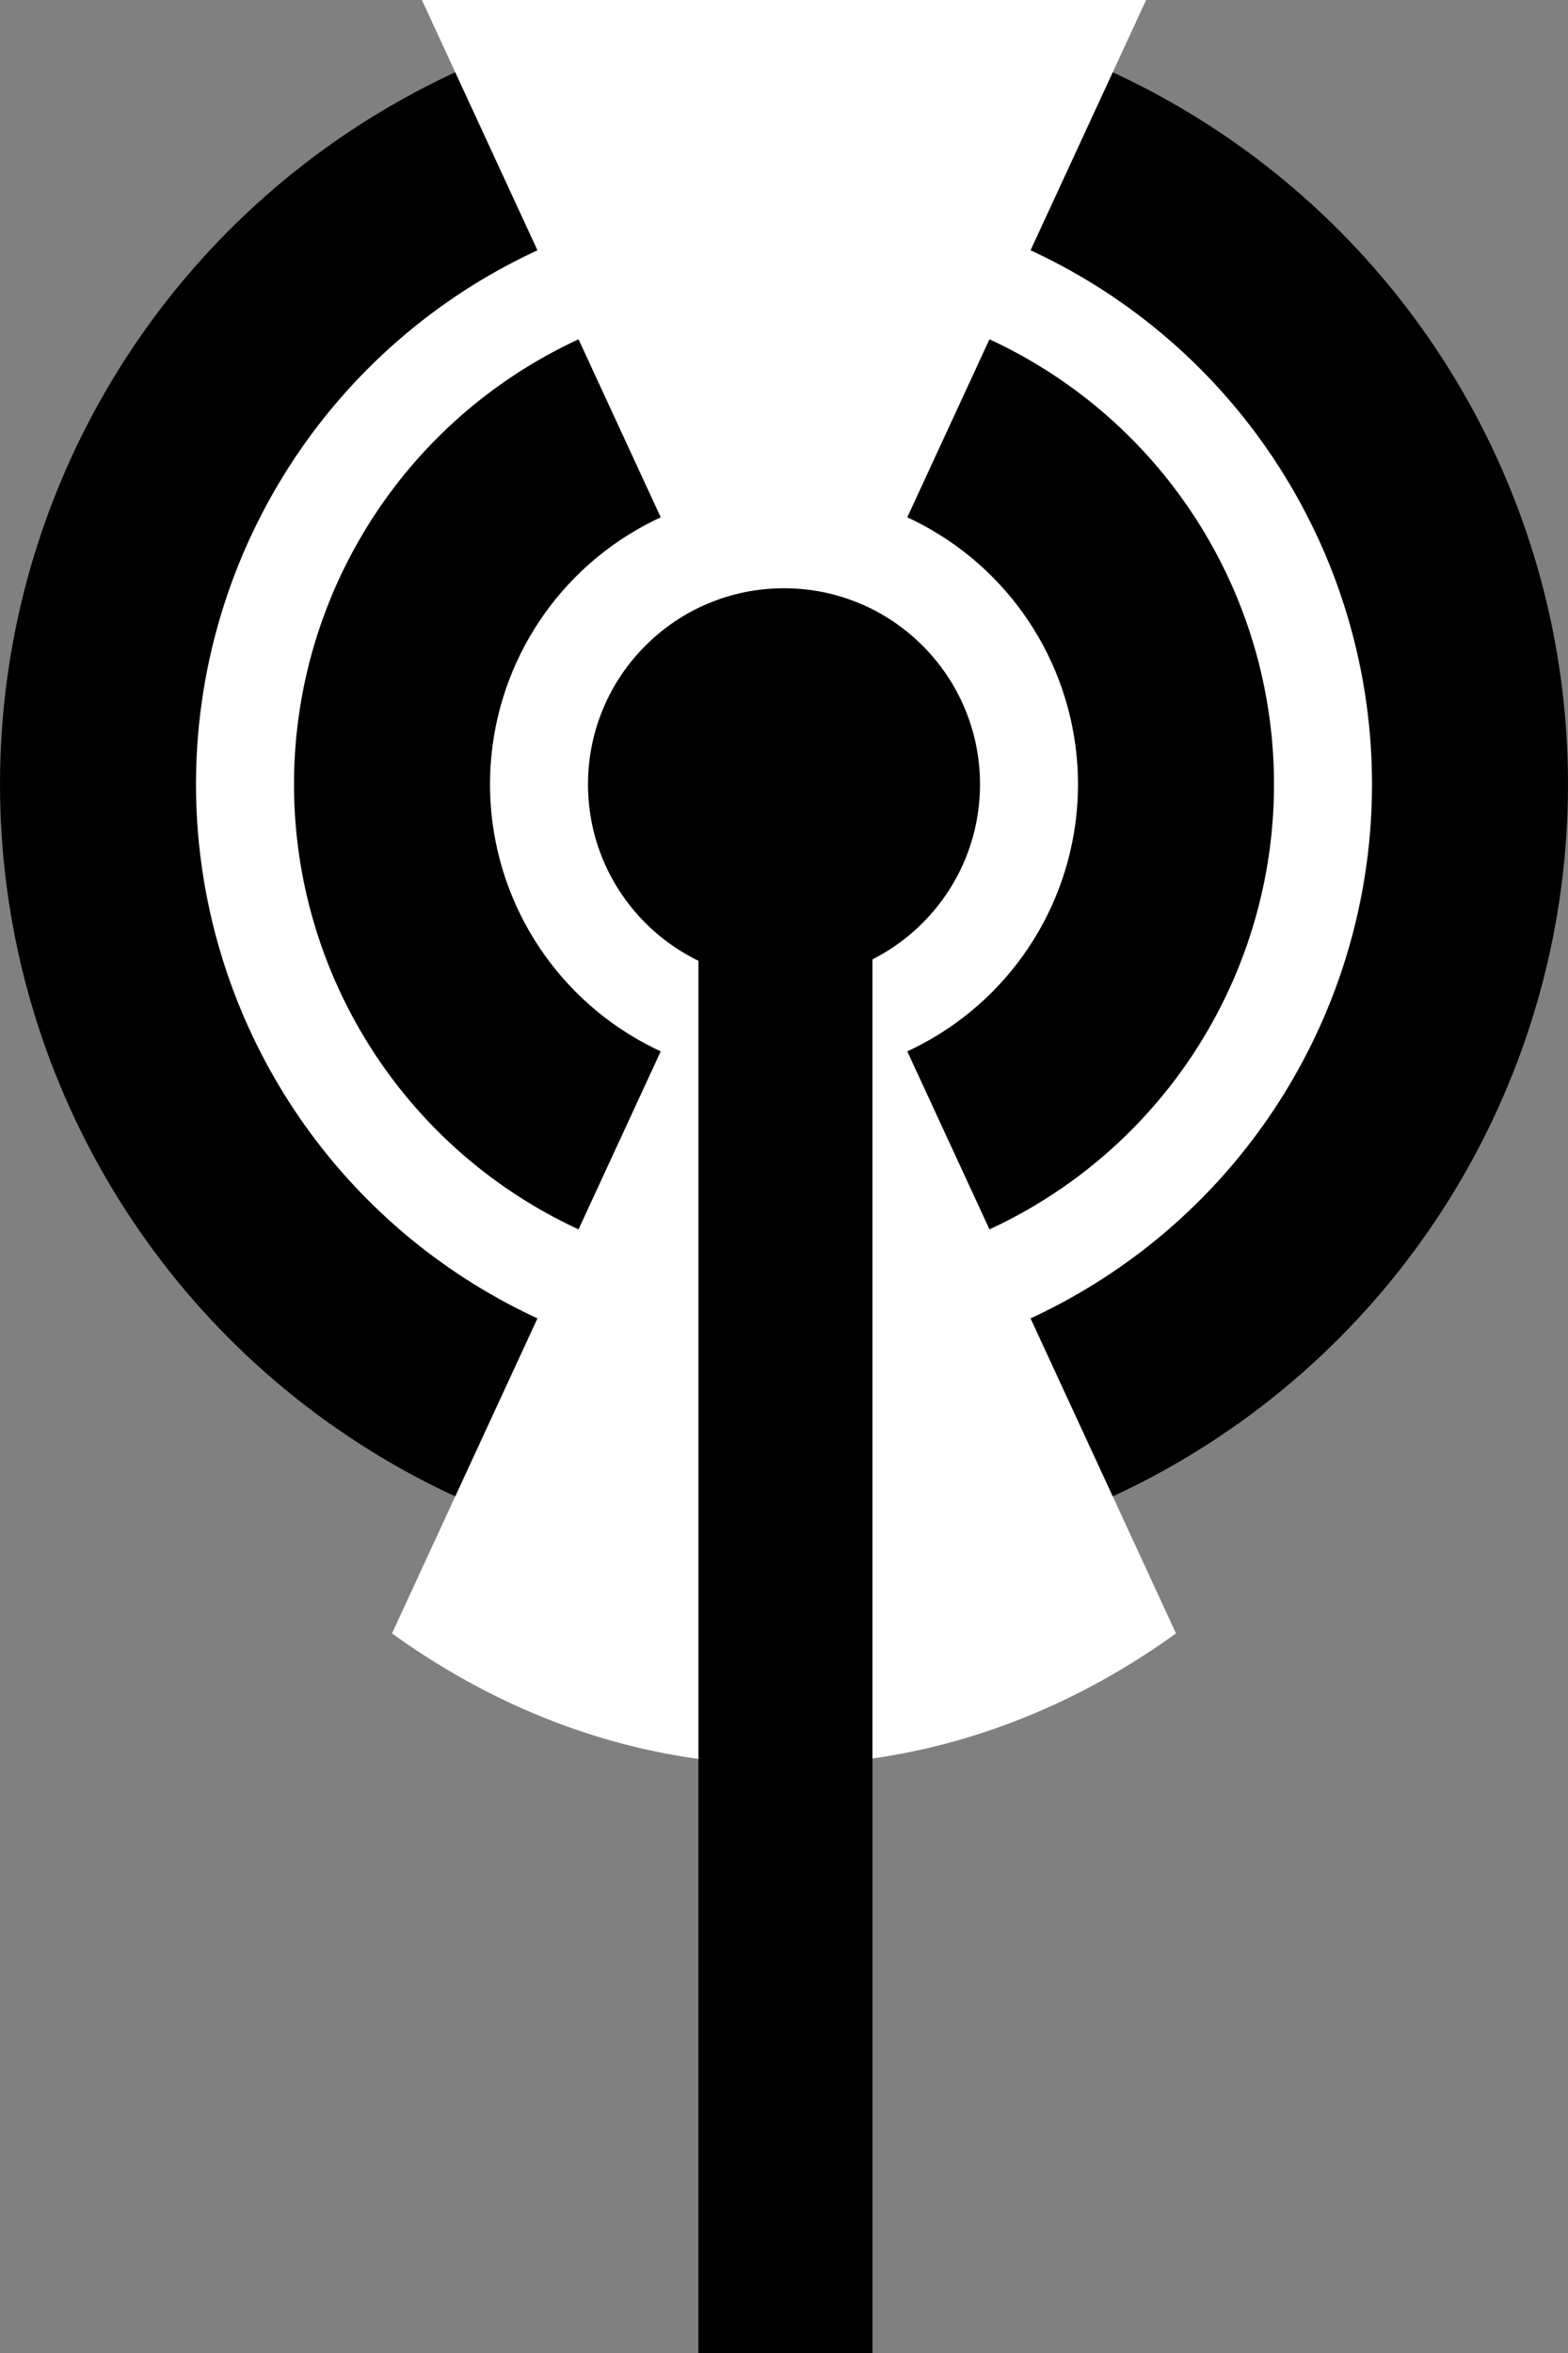 <?xml version="1.0" encoding="UTF-8" standalone="no"?>
<!-- Created with Inkscape (http://www.inkscape.org/) -->

<svg
   xmlns:osb="http://www.openswatchbook.org/uri/2009/osb"
   xmlns:dc="http://purl.org/dc/elements/1.1/"
   xmlns:cc="http://creativecommons.org/ns#"
   xmlns:rdf="http://www.w3.org/1999/02/22-rdf-syntax-ns#"
   xmlns:svg="http://www.w3.org/2000/svg"
   xmlns="http://www.w3.org/2000/svg"
   xmlns:sodipodi="http://sodipodi.sourceforge.net/DTD/sodipodi-0.dtd"
   xmlns:inkscape="http://www.inkscape.org/namespaces/inkscape"
   width="80mm"
   height="120mm"
   viewBox="0 0 80 120"
   version="1.1"
   id="svg8"
   inkscape:version="0.92.3 (2405546, 2018-03-11)"
   sodipodi:docname="vox.svg">
  <rect x="0" y="0" width="80" height="120" fill="#808080" stroke="none"/>
  <defs
     id="defs2">
    <linearGradient
       id="linearGradient2428"
       osb:paint="solid">
      <stop
         style="stop-color:#ff807b;stop-opacity:1;"
         offset="0"
         id="stop2426" />
    </linearGradient>
  </defs>
  <sodipodi:namedview
     id="base"
     pagecolor="#ffffff"
     bordercolor="#666666"
     borderopacity="1.0"
     inkscape:pageopacity="0.0"
     inkscape:pageshadow="2"
     inkscape:zoom="1"
     inkscape:cx="371.72094"
     inkscape:cy="214.42593"
     inkscape:document-units="mm"
     inkscape:current-layer="layer1"
     showgrid="false"
     fit-margin-top="0"
     fit-margin-left="0"
     fit-margin-right="0"
     fit-margin-bottom="0"
     inkscape:window-width="1782"
     inkscape:window-height="1376"
     inkscape:window-x="0"
     inkscape:window-y="27"
     inkscape:window-maximized="0"
     showguides="false" />
  <g
     inkscape:label="Layer 1"
     inkscape:groupmode="layer"
     id="layer1"
     transform="translate(-25,-97)">
    <g
       id="g903"
       transform="translate(-97.991,-27.732)">
      <circle
         r="40"
         cy="164.732"
         cx="162.991"
         id="path821-3-7"
         style="fill:#000000;fill-opacity:1;stroke-width:9.709;stroke-linecap:butt;stroke-linejoin:miter;stroke-miterlimit:4;stroke-dasharray:none;stroke-dashoffset:4.99;paint-order:fill markers stroke" />
      <circle
         r="30"
         cy="164.732"
         cx="162.991"
         id="path821-3-6-5"
         style="fill:#ffffff;fill-opacity:1;stroke-width:7.282;stroke-linecap:butt;stroke-linejoin:miter;stroke-miterlimit:4;stroke-dasharray:none;stroke-dashoffset:4.99;paint-order:fill markers stroke" />
    </g>
    <g
       id="g885"
       transform="translate(-80,-35)">
      <circle
         r="25"
         cy="172"
         cx="145"
         id="path821-3"
         style="fill:#000000;fill-opacity:1;stroke-width:6.068;stroke-linecap:butt;stroke-linejoin:miter;stroke-miterlimit:4;stroke-dasharray:none;stroke-dashoffset:4.99;paint-order:fill markers stroke" />
      <circle
         r="15"
         cy="172"
         cx="145"
         id="path821-3-6"
         style="fill:#ffffff;fill-opacity:1;stroke-width:3.641;stroke-linecap:butt;stroke-linejoin:miter;stroke-miterlimit:4;stroke-dasharray:none;stroke-dashoffset:4.99;paint-order:fill markers stroke" />
    </g>
    <path
       style="fill:#ffffff;fill-opacity:1;stroke-width:10.855;stroke-linecap:butt;stroke-linejoin:miter;stroke-miterlimit:4;stroke-dasharray:none;stroke-dashoffset:4.99;paint-order:fill markers stroke"
       id="path821-3-7-9"
       sodipodi:type="arc"
       sodipodi:cx="65"
       sodipodi:cy="137"
       sodipodi:rx="40"
       sodipodi:ry="50"
       sodipodi:start="1.0471976"
       sodipodi:end="2.0943951"
       d="M 85,180.301 A 40,50 0 0 1 45,180.301 L 65,137 Z" />
    <path
       style="fill:#ffffff;fill-opacity:1;stroke-width:10.855;stroke-linecap:butt;stroke-linejoin:miter;stroke-miterlimit:4;stroke-dasharray:none;stroke-dashoffset:4.99;paint-order:fill markers stroke"
       id="path821-3-7-9-2"
       sodipodi:type="arc"
       sodipodi:cx="65"
       sodipodi:cy="-137"
       sodipodi:rx="40"
       sodipodi:ry="50"
       sodipodi:start="1.0471976"
       sodipodi:end="2.0943951"
       d="M 85,-93.699 A 40,50 0 0 1 45,-93.699 L 65,-137 Z"
       transform="scale(1,-1)" />
    <g
       id="g945">
      <path
         inkscape:connector-curvature="0"
         id="path817"
         d="M 65.074,217 V 137"
         style="fill:none;stroke:#000000;stroke-width:8.879;stroke-linecap:butt;stroke-linejoin:miter;stroke-miterlimit:4;stroke-dasharray:none;stroke-opacity:1" />
      <circle
         r="10"
         cy="137"
         cx="65"
         id="path821"
         style="fill:#000000;fill-opacity:1;stroke-width:2.427;stroke-linecap:butt;stroke-linejoin:miter;stroke-miterlimit:4;stroke-dasharray:none;stroke-dashoffset:4.99;paint-order:fill markers stroke" />
    </g>
  </g>
</svg>

